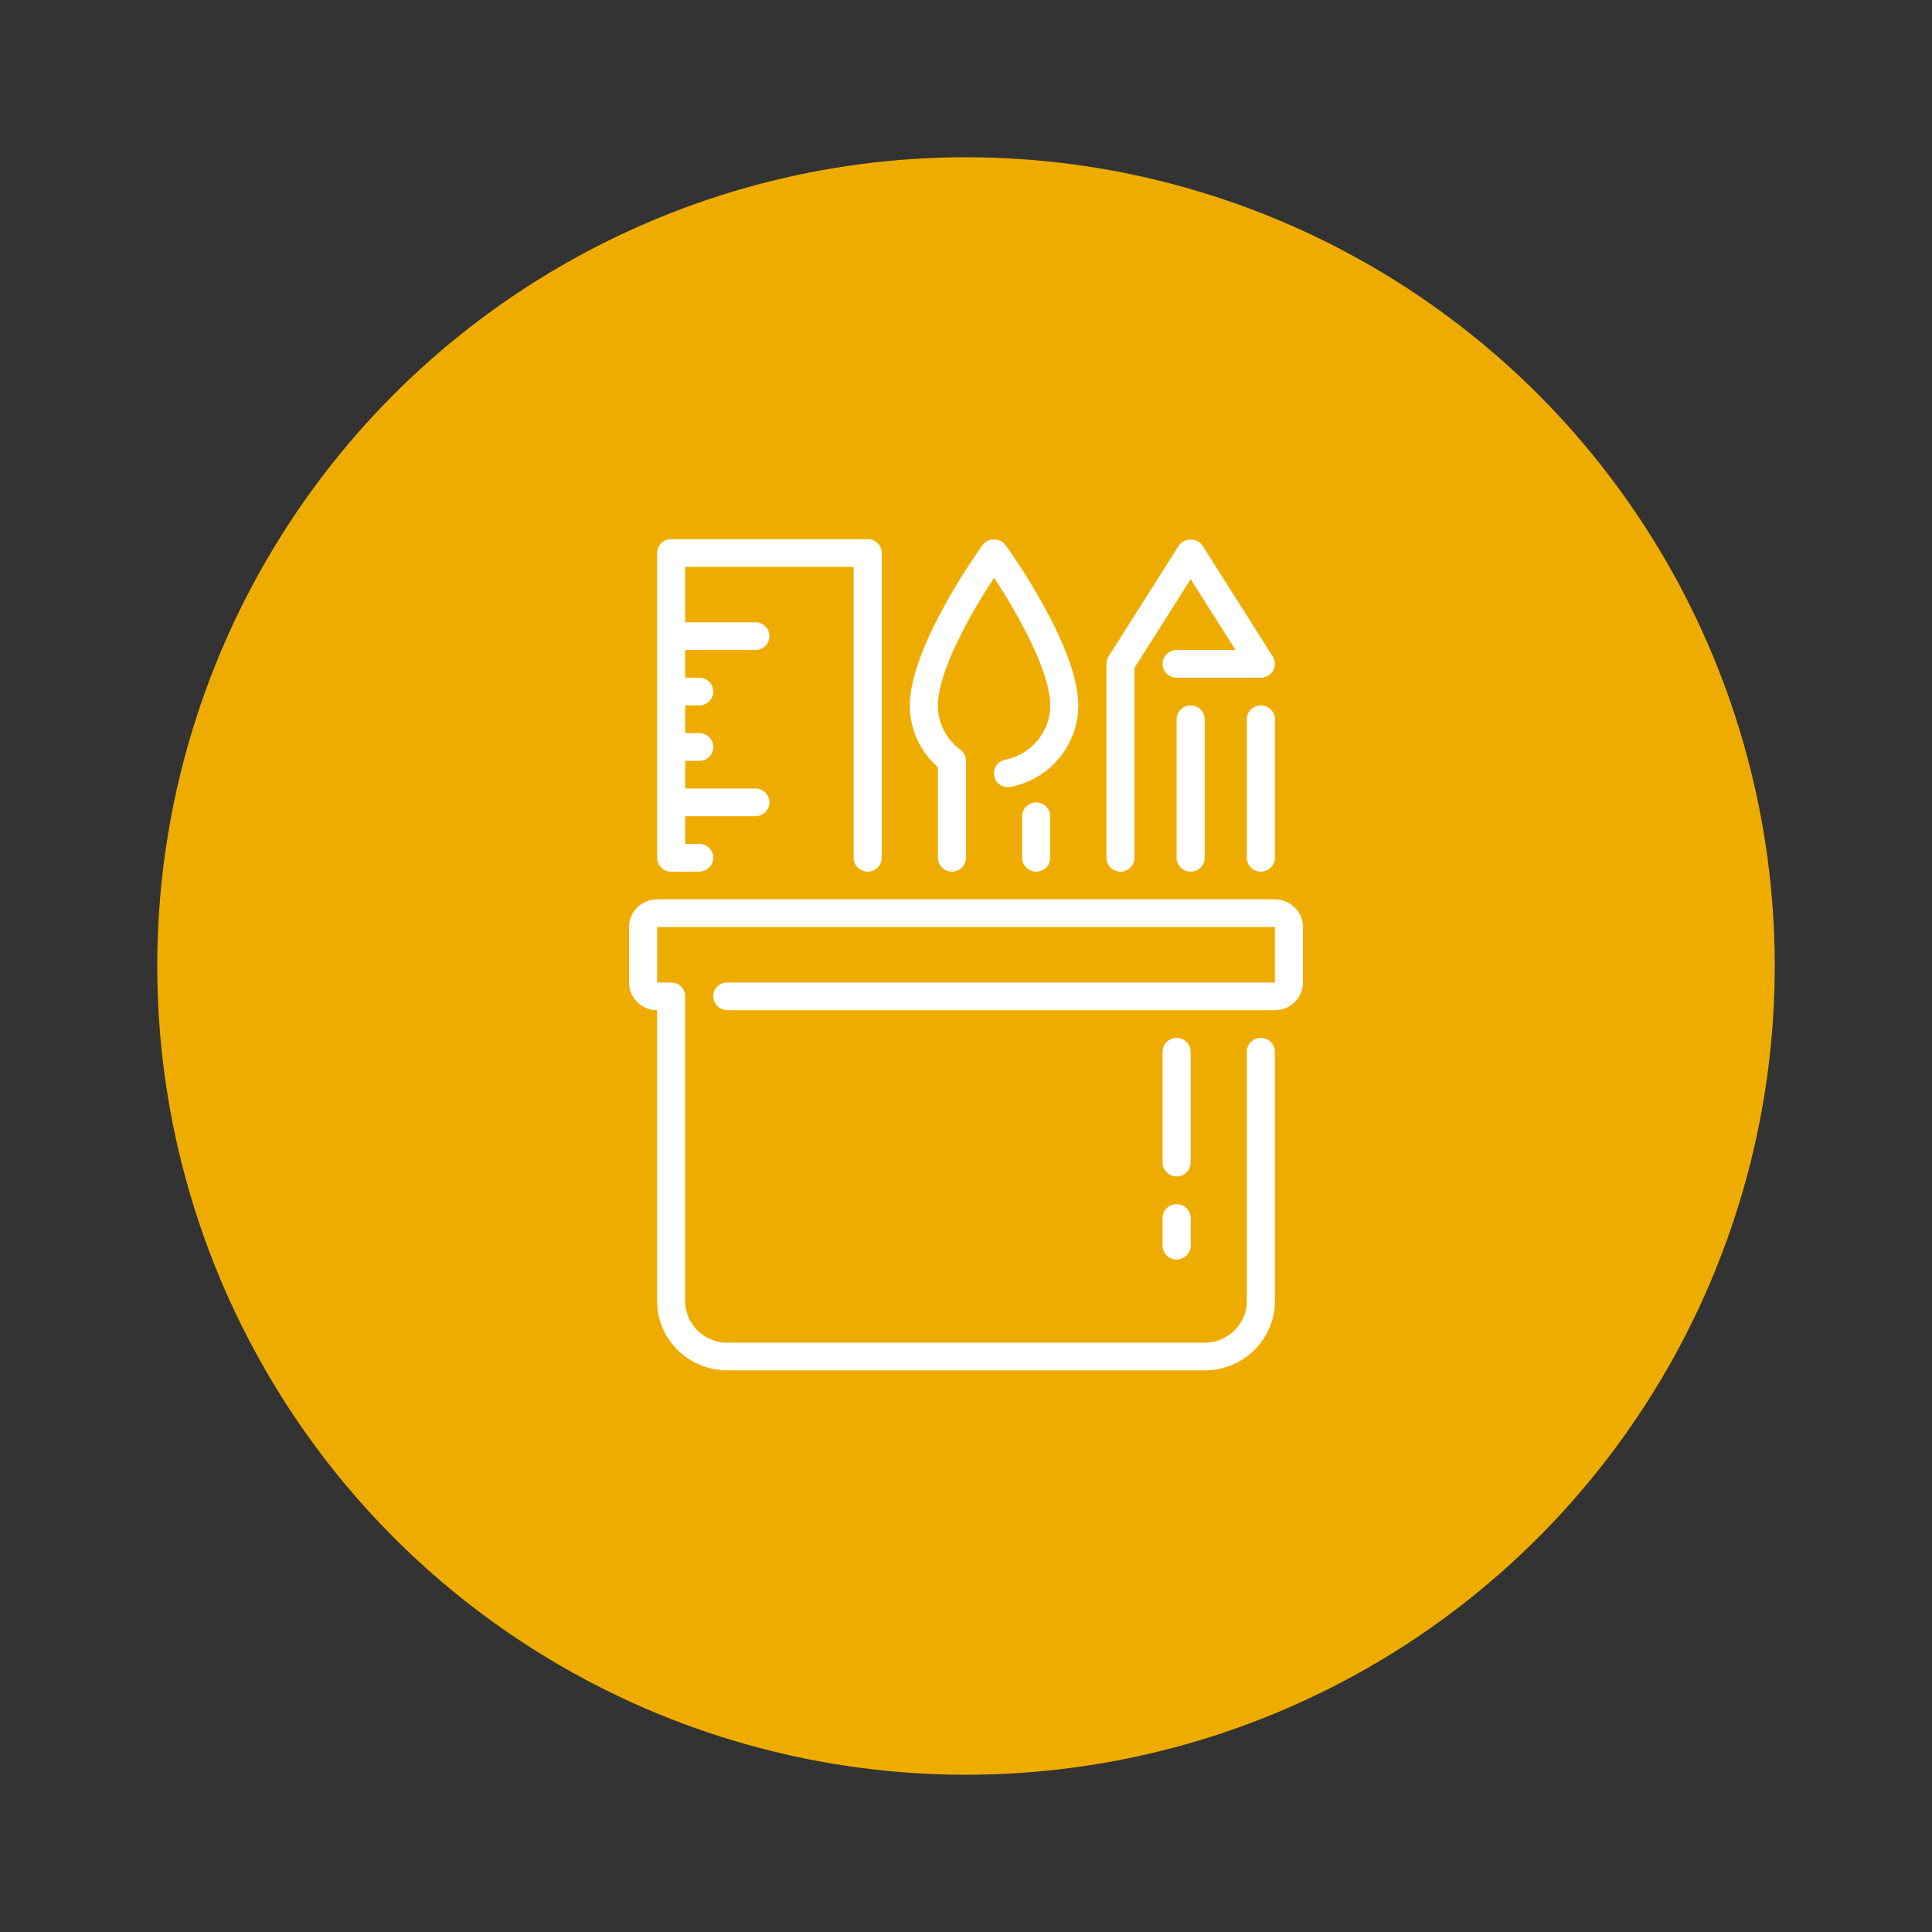 <svg width="86" height="86" viewBox="0 0 86 86" fill="none" xmlns="http://www.w3.org/2000/svg">
<rect x="0" y="0" width="86" height="86" fill="#333333" stroke="none"/>
<circle cx="43" cy="43" r="36" fill="#EFAC00"/>
<path d="M43 7.167C23.242 7.167 7.167 23.242 7.167 43C7.167 62.759 23.242 78.833 43 78.833C62.759 78.833 78.833 62.759 78.833 43C78.833 23.242 62.759 7.167 43 7.167ZM43 71.667C27.194 71.667 14.333 58.806 14.333 43C14.333 27.194 27.194 14.333 43 14.333C58.806 14.333 71.667 27.194 71.667 43C71.667 58.806 58.806 71.667 43 71.667Z" fill="#EFAC00"/>
<path fill-rule="evenodd" clip-rule="evenodd" d="M52.375 53.6C52.03 53.6 51.75 53.876 51.75 54.217V55.45C51.75 55.79 52.03 56.067 52.375 56.067C52.72 56.067 53 55.79 53 55.45V54.217C53 53.876 52.72 53.6 52.375 53.6ZM53 46.817C53 46.476 52.72 46.2 52.375 46.2C52.03 46.2 51.75 46.476 51.75 46.817V51.75C51.75 52.09 52.03 52.367 52.375 52.367C52.72 52.367 53 52.09 53 51.75V46.817ZM56.75 40.033H29.25C28.561 40.033 28 40.587 28 41.267V43.733C28 44.413 28.561 44.967 29.25 44.967V57.917C29.25 59.617 30.652 61 32.375 61H53.625C55.348 61 56.75 59.617 56.75 57.917V46.817C56.75 46.476 56.47 46.2 56.125 46.2C55.78 46.2 55.5 46.476 55.5 46.817V57.917C55.5 58.937 54.659 59.767 53.625 59.767H32.375C31.341 59.767 30.5 58.937 30.5 57.917V44.35C30.5 44.01 30.22 43.733 29.875 43.733H29.25V41.267H56.75V43.733H32.375C32.03 43.733 31.75 44.01 31.75 44.35C31.75 44.69 32.03 44.967 32.375 44.967H56.75C57.439 44.967 58 44.413 58 43.733V41.267C58 40.587 57.439 40.033 56.75 40.033ZM41.75 34.154V38.183C41.75 38.524 42.03 38.8 42.375 38.8C42.72 38.8 43 38.524 43 38.183V33.867C43 33.673 42.906 33.489 42.749 33.373C42.114 32.902 41.75 32.183 41.75 31.4C41.75 29.849 43.263 27.216 44.25 25.716C45.237 27.216 46.75 29.849 46.75 31.4C46.75 32.572 45.906 33.589 44.744 33.819C44.406 33.885 44.186 34.21 44.254 34.544C44.321 34.878 44.651 35.093 44.989 35.028C46.734 34.684 48 33.159 48 31.4C48 28.766 44.891 24.441 44.759 24.258C44.524 23.934 43.976 23.934 43.741 24.258C43.609 24.441 40.5 28.766 40.5 31.4C40.5 32.457 40.943 33.438 41.75 34.154ZM29.875 38.8H31.125C31.47 38.8 31.75 38.524 31.75 38.183C31.75 37.843 31.47 37.567 31.125 37.567H30.5V36.333H33.625C33.97 36.333 34.25 36.057 34.25 35.717C34.25 35.376 33.97 35.1 33.625 35.1H30.5V33.867H31.125C31.47 33.867 31.75 33.59 31.75 33.25C31.75 32.91 31.47 32.633 31.125 32.633H30.5V31.4H31.125C31.47 31.4 31.75 31.124 31.75 30.783C31.75 30.443 31.47 30.167 31.125 30.167H30.5V28.933H33.625C33.97 28.933 34.25 28.657 34.25 28.317C34.25 27.976 33.97 27.7 33.625 27.7H30.5V25.233H38V38.183C38 38.524 38.28 38.8 38.625 38.8C38.97 38.8 39.25 38.524 39.25 38.183V24.617C39.25 24.276 38.97 24 38.625 24H29.875C29.53 24 29.25 24.276 29.25 24.617V38.183C29.25 38.524 29.53 38.8 29.875 38.8ZM52.375 32.017V38.183C52.375 38.524 52.655 38.8 53 38.8C53.345 38.8 53.625 38.524 53.625 38.183V32.017C53.625 31.676 53.345 31.4 53 31.4C52.655 31.4 52.375 31.676 52.375 32.017ZM56.125 31.4C55.78 31.4 55.5 31.676 55.5 32.017V38.183C55.5 38.524 55.78 38.8 56.125 38.8C56.47 38.8 56.75 38.524 56.75 38.183V32.017C56.75 31.676 56.47 31.4 56.125 31.4ZM49.875 38.8C50.22 38.8 50.5 38.524 50.5 38.183V29.727L53 25.78L54.998 28.933H52.375C52.03 28.933 51.75 29.21 51.75 29.55C51.75 29.89 52.03 30.167 52.375 30.167H56.125C56.352 30.167 56.561 30.045 56.672 29.849C56.782 29.653 56.776 29.413 56.655 29.223L53.53 24.29C53.301 23.929 52.699 23.929 52.47 24.29L49.345 29.223C49.283 29.321 49.25 29.434 49.25 29.55V38.183C49.25 38.524 49.53 38.8 49.875 38.8ZM46.75 36.333V38.183C46.75 38.524 46.47 38.8 46.125 38.8C45.78 38.8 45.5 38.524 45.5 38.183V36.333C45.5 35.993 45.78 35.717 46.125 35.717C46.47 35.717 46.75 35.993 46.75 36.333Z" fill="white"/>
</svg>
